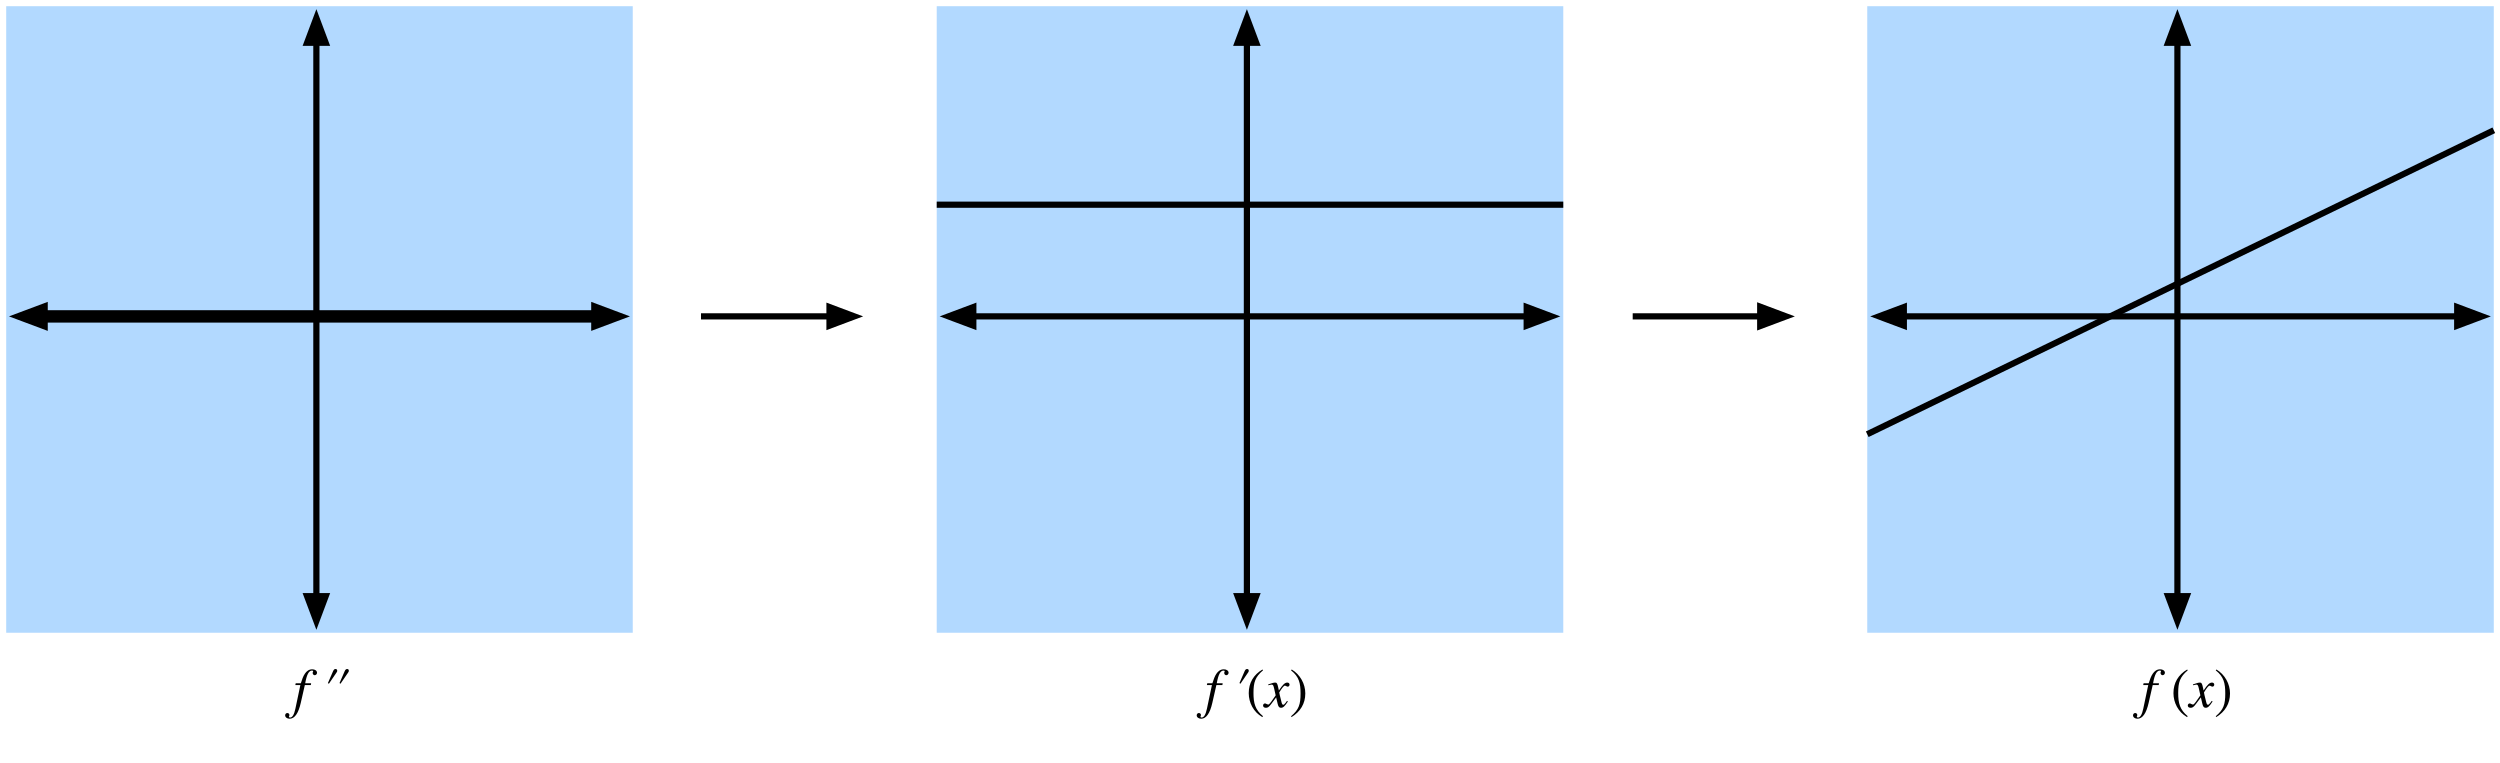 <?xml version="1.0" encoding="UTF-8"?>
<svg xmlns="http://www.w3.org/2000/svg" xmlns:xlink="http://www.w3.org/1999/xlink" width="403pt" height="123pt" viewBox="0 0 403 123" version="1.1">
<defs>
<g>
<symbol overflow="visible" id="glyph0-0">
<path style="stroke:none;" d=""/>
</symbol>
<symbol overflow="visible" id="glyph0-1">
<path style="stroke:none;" d="M 0.375 -3.859 L 0.312 -3.562 L 1.125 -3.562 L 0.328 0.219 C 0.125 1.188 -0.156 1.672 -0.547 1.672 C -0.641 1.672 -0.719 1.609 -0.719 1.531 C -0.719 1.438 -0.641 1.391 -0.641 1.266 C -0.641 1.078 -0.781 0.938 -0.984 0.938 C -1.172 0.938 -1.328 1.109 -1.328 1.312 C -1.328 1.625 -1.016 1.859 -0.609 1.859 C 0.203 1.859 0.812 0.984 1.188 -0.688 L 1.844 -3.562 L 2.812 -3.562 L 2.859 -3.859 L 1.906 -3.859 C 2.156 -5.281 2.5 -5.906 3 -5.906 C 3.125 -5.906 3.188 -5.859 3.188 -5.781 C 3.188 -5.703 3.109 -5.656 3.109 -5.516 C 3.109 -5.297 3.281 -5.156 3.438 -5.156 C 3.641 -5.156 3.812 -5.344 3.812 -5.547 C 3.812 -5.875 3.484 -6.109 3.047 -6.109 C 2.5 -6.109 2.125 -5.797 1.859 -5.406 C 1.562 -4.984 1.406 -4.484 1.203 -3.859 Z M 0.375 -3.859 "/>
</symbol>
<symbol overflow="visible" id="glyph0-2">
<path style="stroke:none;" d=""/>
</symbol>
<symbol overflow="visible" id="glyph0-3">
<path style="stroke:none;" d="M 2.188 -3.188 C 2.062 -3.812 1.953 -3.969 1.734 -3.969 C 1.516 -3.969 1.219 -3.906 0.672 -3.703 L 0.578 -3.672 L 0.609 -3.531 L 0.766 -3.578 C 0.938 -3.625 1.047 -3.641 1.109 -3.641 C 1.344 -3.641 1.406 -3.562 1.531 -3.031 L 1.781 -1.906 L 1.047 -0.859 C 0.859 -0.594 0.688 -0.422 0.578 -0.422 C 0.531 -0.422 0.438 -0.453 0.344 -0.5 C 0.234 -0.562 0.141 -0.609 0.062 -0.609 C -0.109 -0.609 -0.25 -0.453 -0.25 -0.281 C -0.25 -0.047 -0.078 0.094 0.203 0.094 C 0.484 0.094 0.672 0.016 1.062 -0.516 L 1.859 -1.578 L 2.109 -0.516 C 2.219 -0.062 2.359 0.094 2.641 0.094 C 2.984 0.094 3.219 -0.109 3.75 -0.922 L 3.609 -1.016 C 3.531 -0.922 3.5 -0.859 3.422 -0.75 C 3.219 -0.484 3.109 -0.391 3 -0.391 C 2.875 -0.391 2.797 -0.516 2.734 -0.766 L 2.438 -1.969 C 2.391 -2.188 2.359 -2.312 2.359 -2.375 C 2.766 -3.062 3.094 -3.469 3.25 -3.469 C 3.469 -3.469 3.547 -3.312 3.719 -3.312 C 3.891 -3.312 4.016 -3.453 4.016 -3.641 C 4.016 -3.828 3.875 -3.969 3.656 -3.969 C 3.266 -3.969 2.922 -3.641 2.297 -2.688 Z M 2.188 -3.188 "/>
</symbol>
<symbol overflow="visible" id="glyph1-0">
<path style="stroke:none;" d=""/>
</symbol>
<symbol overflow="visible" id="glyph1-1">
<path style="stroke:none;" d="M 0.812 -3.891 L 0.969 -3.781 L 2.141 -5.5 C 2.234 -5.625 2.312 -5.734 2.312 -5.875 C 2.312 -6.047 2.219 -6.156 2.047 -6.156 C 1.859 -6.156 1.766 -6.062 1.641 -5.797 Z M 0.812 -3.891 "/>
</symbol>
<symbol overflow="visible" id="glyph2-0">
<path style="stroke:none;" d=""/>
</symbol>
<symbol overflow="visible" id="glyph2-1">
<path style="stroke:none;" d="M 2.734 1.453 C 1.469 0.391 1.203 -0.625 1.203 -2.297 C 1.203 -4.031 1.484 -4.875 2.734 -5.938 L 2.656 -6.078 C 1.219 -5.234 0.438 -3.938 0.438 -2.266 C 0.438 -0.734 1.203 0.781 2.625 1.594 Z M 2.734 1.453 "/>
</symbol>
<symbol overflow="visible" id="glyph2-2">
<path style="stroke:none;" d="M 0.266 -5.938 C 1.562 -4.906 1.797 -3.875 1.797 -2.203 C 1.797 -0.453 1.531 0.391 0.266 1.453 L 0.344 1.594 C 1.766 0.719 2.562 -0.562 2.562 -2.219 C 2.562 -3.75 1.75 -5.25 0.375 -6.078 Z M 0.266 -5.938 "/>
</symbol>
</g>
</defs>
<g id="surface1">
<path style=" stroke:none;fill-rule:nonzero;fill:rgb(69.804%,85.098%,100%);fill-opacity:1;" d="M 151 1 L 252 1 L 252 102 L 151 102 Z M 151 1 "/>
<path style=" stroke:none;fill-rule:nonzero;fill:rgb(69.804%,85.098%,100%);fill-opacity:1;" d="M 301 1 L 402 1 L 402 102 L 301 102 Z M 301 1 "/>
<path style=" stroke:none;fill-rule:nonzero;fill:rgb(69.804%,85.098%,100%);fill-opacity:1;" d="M 1 1 L 102 1 L 102 102 L 1 102 Z M 1 1 "/>
<path style="fill:none;stroke-width:2;stroke-linecap:butt;stroke-linejoin:round;stroke:rgb(0%,0%,0%);stroke-opacity:1;stroke-miterlimit:10;" d="M 5.699 50 L 95.301 50 " transform="matrix(1,0,0,1,1,1)"/>
<path style="fill-rule:nonzero;fill:rgb(0%,0%,0%);fill-opacity:1;stroke-width:2;stroke-linecap:butt;stroke-linejoin:miter;stroke:rgb(0%,0%,0%);stroke-opacity:1;stroke-miterlimit:10;" d="M 97.699 50 L 95.301 49.102 L 95.301 50.898 Z M 97.699 50 " transform="matrix(1,0,0,1,1,1)"/>
<path style="fill-rule:nonzero;fill:rgb(0%,0%,0%);fill-opacity:1;stroke-width:2;stroke-linecap:butt;stroke-linejoin:miter;stroke:rgb(0%,0%,0%);stroke-opacity:1;stroke-miterlimit:10;" d="M 3.301 50 L 5.699 50.898 L 5.699 49.102 Z M 3.301 50 " transform="matrix(1,0,0,1,1,1)"/>
<path style="fill:none;stroke-width:1;stroke-linecap:butt;stroke-linejoin:round;stroke:rgb(0%,0%,0%);stroke-opacity:1;stroke-miterlimit:10;" d="M 50 5.898 L 50 95.102 " transform="matrix(1,0,0,1,1,1)"/>
<path style="fill-rule:nonzero;fill:rgb(0%,0%,0%);fill-opacity:1;stroke-width:1;stroke-linecap:butt;stroke-linejoin:miter;stroke:rgb(0%,0%,0%);stroke-opacity:1;stroke-miterlimit:10;" d="M 50 99.102 L 51.5 95.102 L 48.5 95.102 Z M 50 99.102 " transform="matrix(1,0,0,1,1,1)"/>
<path style="fill-rule:nonzero;fill:rgb(0%,0%,0%);fill-opacity:1;stroke-width:1;stroke-linecap:butt;stroke-linejoin:miter;stroke:rgb(0%,0%,0%);stroke-opacity:1;stroke-miterlimit:10;" d="M 50 1.898 L 48.5 5.898 L 51.5 5.898 Z M 50 1.898 " transform="matrix(1,0,0,1,1,1)"/>
<path style="fill:none;stroke-width:1;stroke-linecap:butt;stroke-linejoin:round;stroke:rgb(0%,0%,0%);stroke-opacity:1;stroke-miterlimit:10;" d="M 155.898 50 L 245.102 50 " transform="matrix(1,0,0,1,1,1)"/>
<path style="fill-rule:nonzero;fill:rgb(0%,0%,0%);fill-opacity:1;stroke-width:1;stroke-linecap:butt;stroke-linejoin:miter;stroke:rgb(0%,0%,0%);stroke-opacity:1;stroke-miterlimit:10;" d="M 249.102 50 L 245.102 48.5 L 245.102 51.5 Z M 249.102 50 " transform="matrix(1,0,0,1,1,1)"/>
<path style="fill-rule:nonzero;fill:rgb(0%,0%,0%);fill-opacity:1;stroke-width:1;stroke-linecap:butt;stroke-linejoin:miter;stroke:rgb(0%,0%,0%);stroke-opacity:1;stroke-miterlimit:10;" d="M 151.898 50 L 155.898 51.5 L 155.898 48.5 Z M 151.898 50 " transform="matrix(1,0,0,1,1,1)"/>
<path style="fill:none;stroke-width:1;stroke-linecap:butt;stroke-linejoin:round;stroke:rgb(0%,0%,0%);stroke-opacity:1;stroke-miterlimit:10;" d="M 200 5.898 L 200 95.102 " transform="matrix(1,0,0,1,1,1)"/>
<path style="fill-rule:nonzero;fill:rgb(0%,0%,0%);fill-opacity:1;stroke-width:1;stroke-linecap:butt;stroke-linejoin:miter;stroke:rgb(0%,0%,0%);stroke-opacity:1;stroke-miterlimit:10;" d="M 200 99.102 L 201.5 95.102 L 198.5 95.102 Z M 200 99.102 " transform="matrix(1,0,0,1,1,1)"/>
<path style="fill-rule:nonzero;fill:rgb(0%,0%,0%);fill-opacity:1;stroke-width:1;stroke-linecap:butt;stroke-linejoin:miter;stroke:rgb(0%,0%,0%);stroke-opacity:1;stroke-miterlimit:10;" d="M 200 1.898 L 198.5 5.898 L 201.5 5.898 Z M 200 1.898 " transform="matrix(1,0,0,1,1,1)"/>
<path style="fill:none;stroke-width:1;stroke-linecap:butt;stroke-linejoin:round;stroke:rgb(0%,0%,0%);stroke-opacity:1;stroke-miterlimit:10;" d="M 305.898 50 L 395.102 50 " transform="matrix(1,0,0,1,1,1)"/>
<path style="fill-rule:nonzero;fill:rgb(0%,0%,0%);fill-opacity:1;stroke-width:1;stroke-linecap:butt;stroke-linejoin:miter;stroke:rgb(0%,0%,0%);stroke-opacity:1;stroke-miterlimit:10;" d="M 399.102 50 L 395.102 48.5 L 395.102 51.5 Z M 399.102 50 " transform="matrix(1,0,0,1,1,1)"/>
<path style="fill-rule:nonzero;fill:rgb(0%,0%,0%);fill-opacity:1;stroke-width:1;stroke-linecap:butt;stroke-linejoin:miter;stroke:rgb(0%,0%,0%);stroke-opacity:1;stroke-miterlimit:10;" d="M 301.898 50 L 305.898 51.5 L 305.898 48.5 Z M 301.898 50 " transform="matrix(1,0,0,1,1,1)"/>
<path style="fill:none;stroke-width:1;stroke-linecap:butt;stroke-linejoin:round;stroke:rgb(0%,0%,0%);stroke-opacity:1;stroke-miterlimit:10;" d="M 350 5.898 L 350 95.102 " transform="matrix(1,0,0,1,1,1)"/>
<path style="fill-rule:nonzero;fill:rgb(0%,0%,0%);fill-opacity:1;stroke-width:1;stroke-linecap:butt;stroke-linejoin:miter;stroke:rgb(0%,0%,0%);stroke-opacity:1;stroke-miterlimit:10;" d="M 350 99.102 L 351.5 95.102 L 348.5 95.102 Z M 350 99.102 " transform="matrix(1,0,0,1,1,1)"/>
<path style="fill-rule:nonzero;fill:rgb(0%,0%,0%);fill-opacity:1;stroke-width:1;stroke-linecap:butt;stroke-linejoin:miter;stroke:rgb(0%,0%,0%);stroke-opacity:1;stroke-miterlimit:10;" d="M 350 1.898 L 348.5 5.898 L 351.5 5.898 Z M 350 1.898 " transform="matrix(1,0,0,1,1,1)"/>
<g style="fill:rgb(0%,0%,0%);fill-opacity:1;">
  <use xlink:href="#glyph0-1" x="47.294" y="114"/>
  <use xlink:href="#glyph0-2" x="49.797" y="114"/>
</g>
<g style="fill:rgb(0%,0%,0%);fill-opacity:1;">
  <use xlink:href="#glyph1-1" x="52.047" y="114"/>
  <use xlink:href="#glyph1-1" x="53.919" y="114"/>
</g>
<g style="fill:rgb(0%,0%,0%);fill-opacity:1;">
  <use xlink:href="#glyph0-1" x="194.236" y="114"/>
  <use xlink:href="#glyph0-2" x="196.738" y="114"/>
</g>
<g style="fill:rgb(0%,0%,0%);fill-opacity:1;">
  <use xlink:href="#glyph1-1" x="198.988" y="114"/>
</g>
<g style="fill:rgb(0%,0%,0%);fill-opacity:1;">
  <use xlink:href="#glyph2-1" x="200.859" y="114"/>
</g>
<g style="fill:rgb(0%,0%,0%);fill-opacity:1;">
  <use xlink:href="#glyph0-3" x="203.857" y="114"/>
</g>
<g style="fill:rgb(0%,0%,0%);fill-opacity:1;">
  <use xlink:href="#glyph2-2" x="207.852" y="114"/>
</g>
<g style="fill:rgb(0%,0%,0%);fill-opacity:1;">
  <use xlink:href="#glyph0-1" x="345.171" y="114"/>
  <use xlink:href="#glyph0-2" x="347.673" y="114"/>
</g>
<g style="fill:rgb(0%,0%,0%);fill-opacity:1;">
  <use xlink:href="#glyph2-1" x="349.923" y="114"/>
</g>
<g style="fill:rgb(0%,0%,0%);fill-opacity:1;">
  <use xlink:href="#glyph0-3" x="352.921" y="114"/>
</g>
<g style="fill:rgb(0%,0%,0%);fill-opacity:1;">
  <use xlink:href="#glyph2-2" x="356.916" y="114"/>
</g>
<path style="fill:none;stroke-width:1;stroke-linecap:butt;stroke-linejoin:round;stroke:rgb(0%,0%,0%);stroke-opacity:1;stroke-miterlimit:10;" d="M 112 50 L 132.715 50 " transform="matrix(1,0,0,1,1,1)"/>
<path style="fill-rule:nonzero;fill:rgb(0%,0%,0%);fill-opacity:1;stroke-width:1;stroke-linecap:butt;stroke-linejoin:miter;stroke:rgb(0%,0%,0%);stroke-opacity:1;stroke-miterlimit:10;" d="M 136.715 50 L 132.715 48.5 L 132.715 51.5 Z M 136.715 50 " transform="matrix(1,0,0,1,1,1)"/>
<path style="fill:none;stroke-width:1;stroke-linecap:butt;stroke-linejoin:round;stroke:rgb(0%,0%,0%);stroke-opacity:1;stroke-miterlimit:10;" d="M 262.191 50 L 282.746 50 " transform="matrix(1,0,0,1,1,1)"/>
<path style="fill-rule:nonzero;fill:rgb(0%,0%,0%);fill-opacity:1;stroke-width:1;stroke-linecap:butt;stroke-linejoin:miter;stroke:rgb(0%,0%,0%);stroke-opacity:1;stroke-miterlimit:10;" d="M 286.906 50 L 282.746 48.441 L 282.746 51.559 Z M 286.906 50 " transform="matrix(1,0,0,1,1,1)"/>
<path style="fill:none;stroke-width:1;stroke-linecap:butt;stroke-linejoin:round;stroke:rgb(0%,0%,0%);stroke-opacity:1;stroke-miterlimit:10;" d="M 150 32 L 251 32 " transform="matrix(1,0,0,1,1,1)"/>
<path style="fill:none;stroke-width:1;stroke-linecap:butt;stroke-linejoin:round;stroke:rgb(0%,0%,0%);stroke-opacity:1;stroke-miterlimit:10;" d="M 300 69 L 401 20 " transform="matrix(1,0,0,1,1,1)"/>
</g>
</svg>
